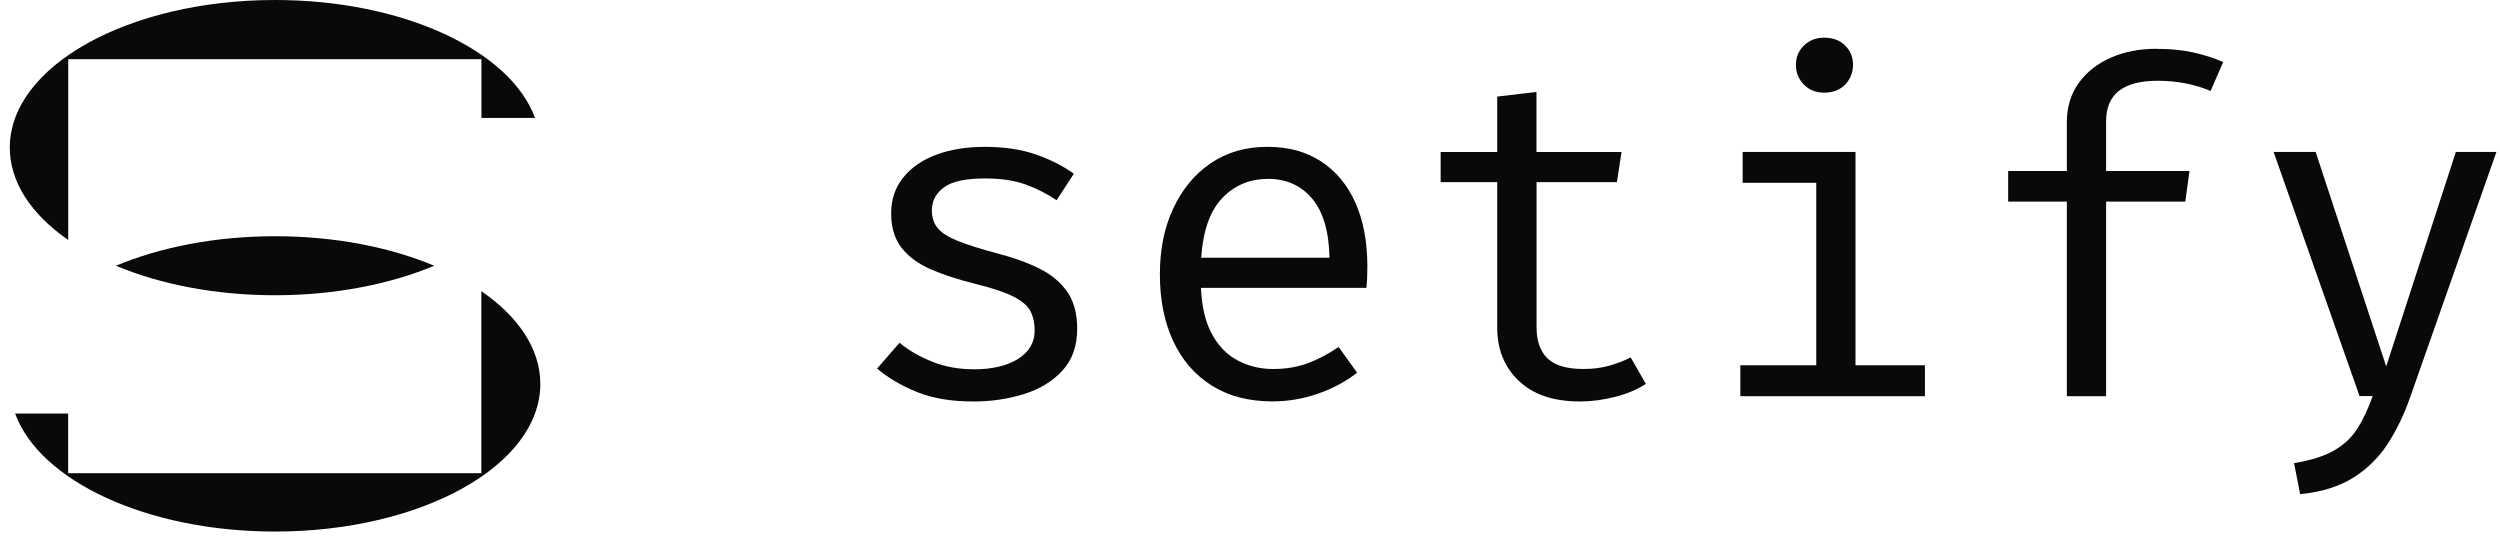 <svg width="193" height="42" viewBox="0 0 193 42" fill="none" xmlns="http://www.w3.org/2000/svg">
<path d="M21.235 0C9.927 0 0.757 5.103 0.757 11.397C0.757 14.097 2.448 16.573 5.268 18.529V4.569H37.166V9.106H41.305C39.403 3.911 31.143 0 21.235 0Z" fill="#090909"/>
<path d="M37.159 22.477V36.529H5.261V31.924H1.165C3.067 37.125 11.327 41.036 21.235 41.036C32.542 41.036 41.713 35.934 41.713 29.64C41.713 26.927 40.009 24.438 37.159 22.477Z" fill="#090909"/>
<path d="M21.235 18.237C16.625 18.237 12.368 19.087 8.948 20.515C12.368 21.949 16.625 22.793 21.235 22.793C25.845 22.793 30.102 21.942 33.522 20.515C30.102 19.081 25.845 18.237 21.235 18.237Z" fill="#090909"/>
<path d="M75.148 28.512C76.604 28.512 77.757 28.239 78.606 27.699C79.455 27.159 79.876 26.433 79.876 25.526C79.876 24.955 79.771 24.459 79.56 24.043C79.349 23.627 78.922 23.248 78.271 22.913C77.621 22.578 76.623 22.243 75.278 21.908C73.965 21.585 72.825 21.212 71.858 20.79C70.891 20.368 70.136 19.816 69.603 19.133C69.07 18.45 68.797 17.569 68.797 16.483C68.797 15.396 69.101 14.502 69.708 13.733C70.315 12.963 71.158 12.373 72.242 11.958C73.327 11.548 74.585 11.337 76.01 11.337C77.534 11.337 78.866 11.536 80.006 11.939C81.14 12.336 82.107 12.833 82.9 13.416L81.568 15.458C80.849 14.968 80.049 14.565 79.188 14.248C78.321 13.931 77.274 13.776 76.047 13.776C74.553 13.776 73.494 14.006 72.874 14.465C72.249 14.925 71.939 15.521 71.939 16.247C71.939 16.793 72.094 17.252 72.397 17.619C72.701 17.985 73.221 18.314 73.959 18.605C74.69 18.897 75.7 19.22 76.989 19.561C78.228 19.884 79.306 20.269 80.229 20.728C81.152 21.181 81.865 21.777 82.385 22.516C82.9 23.255 83.16 24.21 83.16 25.377C83.16 26.712 82.776 27.798 82.007 28.624C81.239 29.455 80.242 30.057 79.021 30.43C77.8 30.808 76.511 30.995 75.148 30.995C73.426 30.995 71.963 30.746 70.755 30.25C69.547 29.753 68.531 29.157 67.713 28.45L69.442 26.463C70.185 27.072 71.046 27.562 72.013 27.941C72.98 28.32 74.027 28.506 75.142 28.506L75.148 28.512Z" fill="#090909"/>
<path d="M92.715 22.224C92.777 23.683 93.056 24.868 93.564 25.793C94.066 26.718 94.735 27.401 95.566 27.835C96.396 28.27 97.294 28.487 98.273 28.487C99.252 28.487 100.126 28.344 100.913 28.059C101.7 27.773 102.512 27.351 103.342 26.786L104.767 28.773C103.875 29.468 102.865 30.008 101.725 30.399C100.591 30.79 99.426 30.988 98.236 30.988C96.396 30.988 94.828 30.579 93.527 29.753C92.226 28.928 91.241 27.779 90.559 26.308C89.878 24.837 89.543 23.124 89.543 21.181C89.543 19.238 89.884 17.575 90.572 16.098C91.259 14.62 92.22 13.454 93.459 12.609C94.698 11.759 96.16 11.337 97.84 11.337C99.519 11.337 100.814 11.709 101.973 12.454C103.131 13.199 104.011 14.26 104.631 15.638C105.25 17.016 105.56 18.661 105.56 20.573C105.56 20.896 105.554 21.194 105.542 21.479C105.529 21.759 105.511 22.007 105.486 22.224H92.715ZM97.877 13.813C96.47 13.813 95.293 14.31 94.351 15.297C93.409 16.29 92.87 17.823 92.734 19.896H102.636C102.598 17.879 102.152 16.358 101.303 15.341C100.448 14.322 99.308 13.807 97.877 13.807V13.813Z" fill="#090909"/>
<path d="M127.061 29.635C126.411 30.063 125.624 30.398 124.701 30.634C123.771 30.87 122.867 30.994 121.974 30.994C119.93 30.994 118.356 30.46 117.247 29.399C116.138 28.337 115.586 26.972 115.586 25.302V14.061H111.218V11.733H115.586V7.457L118.616 7.097V11.733H125.184L124.825 14.061H118.622V25.265C118.622 26.314 118.901 27.114 119.459 27.661C120.016 28.207 120.946 28.486 122.247 28.486C122.96 28.486 123.61 28.406 124.211 28.238C124.812 28.07 125.37 27.859 125.89 27.592L127.061 29.635Z" fill="#090909"/>
<path d="M143.245 11.734V28.201H148.605V30.585H134.354V28.201H140.215V14.111H134.533V11.728H143.245V11.734ZM140.829 2.908C141.504 2.908 142.043 3.113 142.446 3.516C142.848 3.919 143.053 4.416 143.053 5C143.053 5.583 142.848 6.117 142.446 6.533C142.043 6.942 141.504 7.153 140.829 7.153C140.19 7.153 139.67 6.949 139.261 6.533C138.852 6.123 138.647 5.608 138.647 5C138.647 4.391 138.852 3.919 139.261 3.516C139.67 3.113 140.19 2.908 140.829 2.908Z" fill="#090909"/>
<path d="M166.494 3.771C167.517 3.771 168.44 3.858 169.27 4.038C170.1 4.218 170.887 4.466 171.631 4.789L170.658 7.023C170.045 6.763 169.394 6.564 168.712 6.434C168.025 6.303 167.318 6.235 166.581 6.235C165.261 6.235 164.264 6.49 163.594 7.005C162.925 7.52 162.591 8.308 162.591 9.37V13.199H169.028L168.706 15.564H162.591V30.585H159.561V15.564H155.031V13.199H159.561V9.438C159.561 8.271 159.864 7.259 160.472 6.415C161.079 5.571 161.903 4.913 162.95 4.454C163.997 3.994 165.174 3.765 166.488 3.765L166.494 3.771Z" fill="#090909"/>
<path d="M192.722 11.734L186.049 30.709C185.603 31.987 185.039 33.154 184.363 34.216C183.682 35.277 182.802 36.159 181.711 36.854C180.621 37.549 179.245 37.983 177.572 38.151L177.102 35.755C178.415 35.538 179.45 35.209 180.206 34.768C180.962 34.328 181.563 33.763 182.003 33.067C182.443 32.372 182.827 31.547 183.168 30.578H182.158L175.521 11.727H178.768L184.215 28.288L189.593 11.727H192.735L192.722 11.734Z" fill="#090909"/>
</svg>
